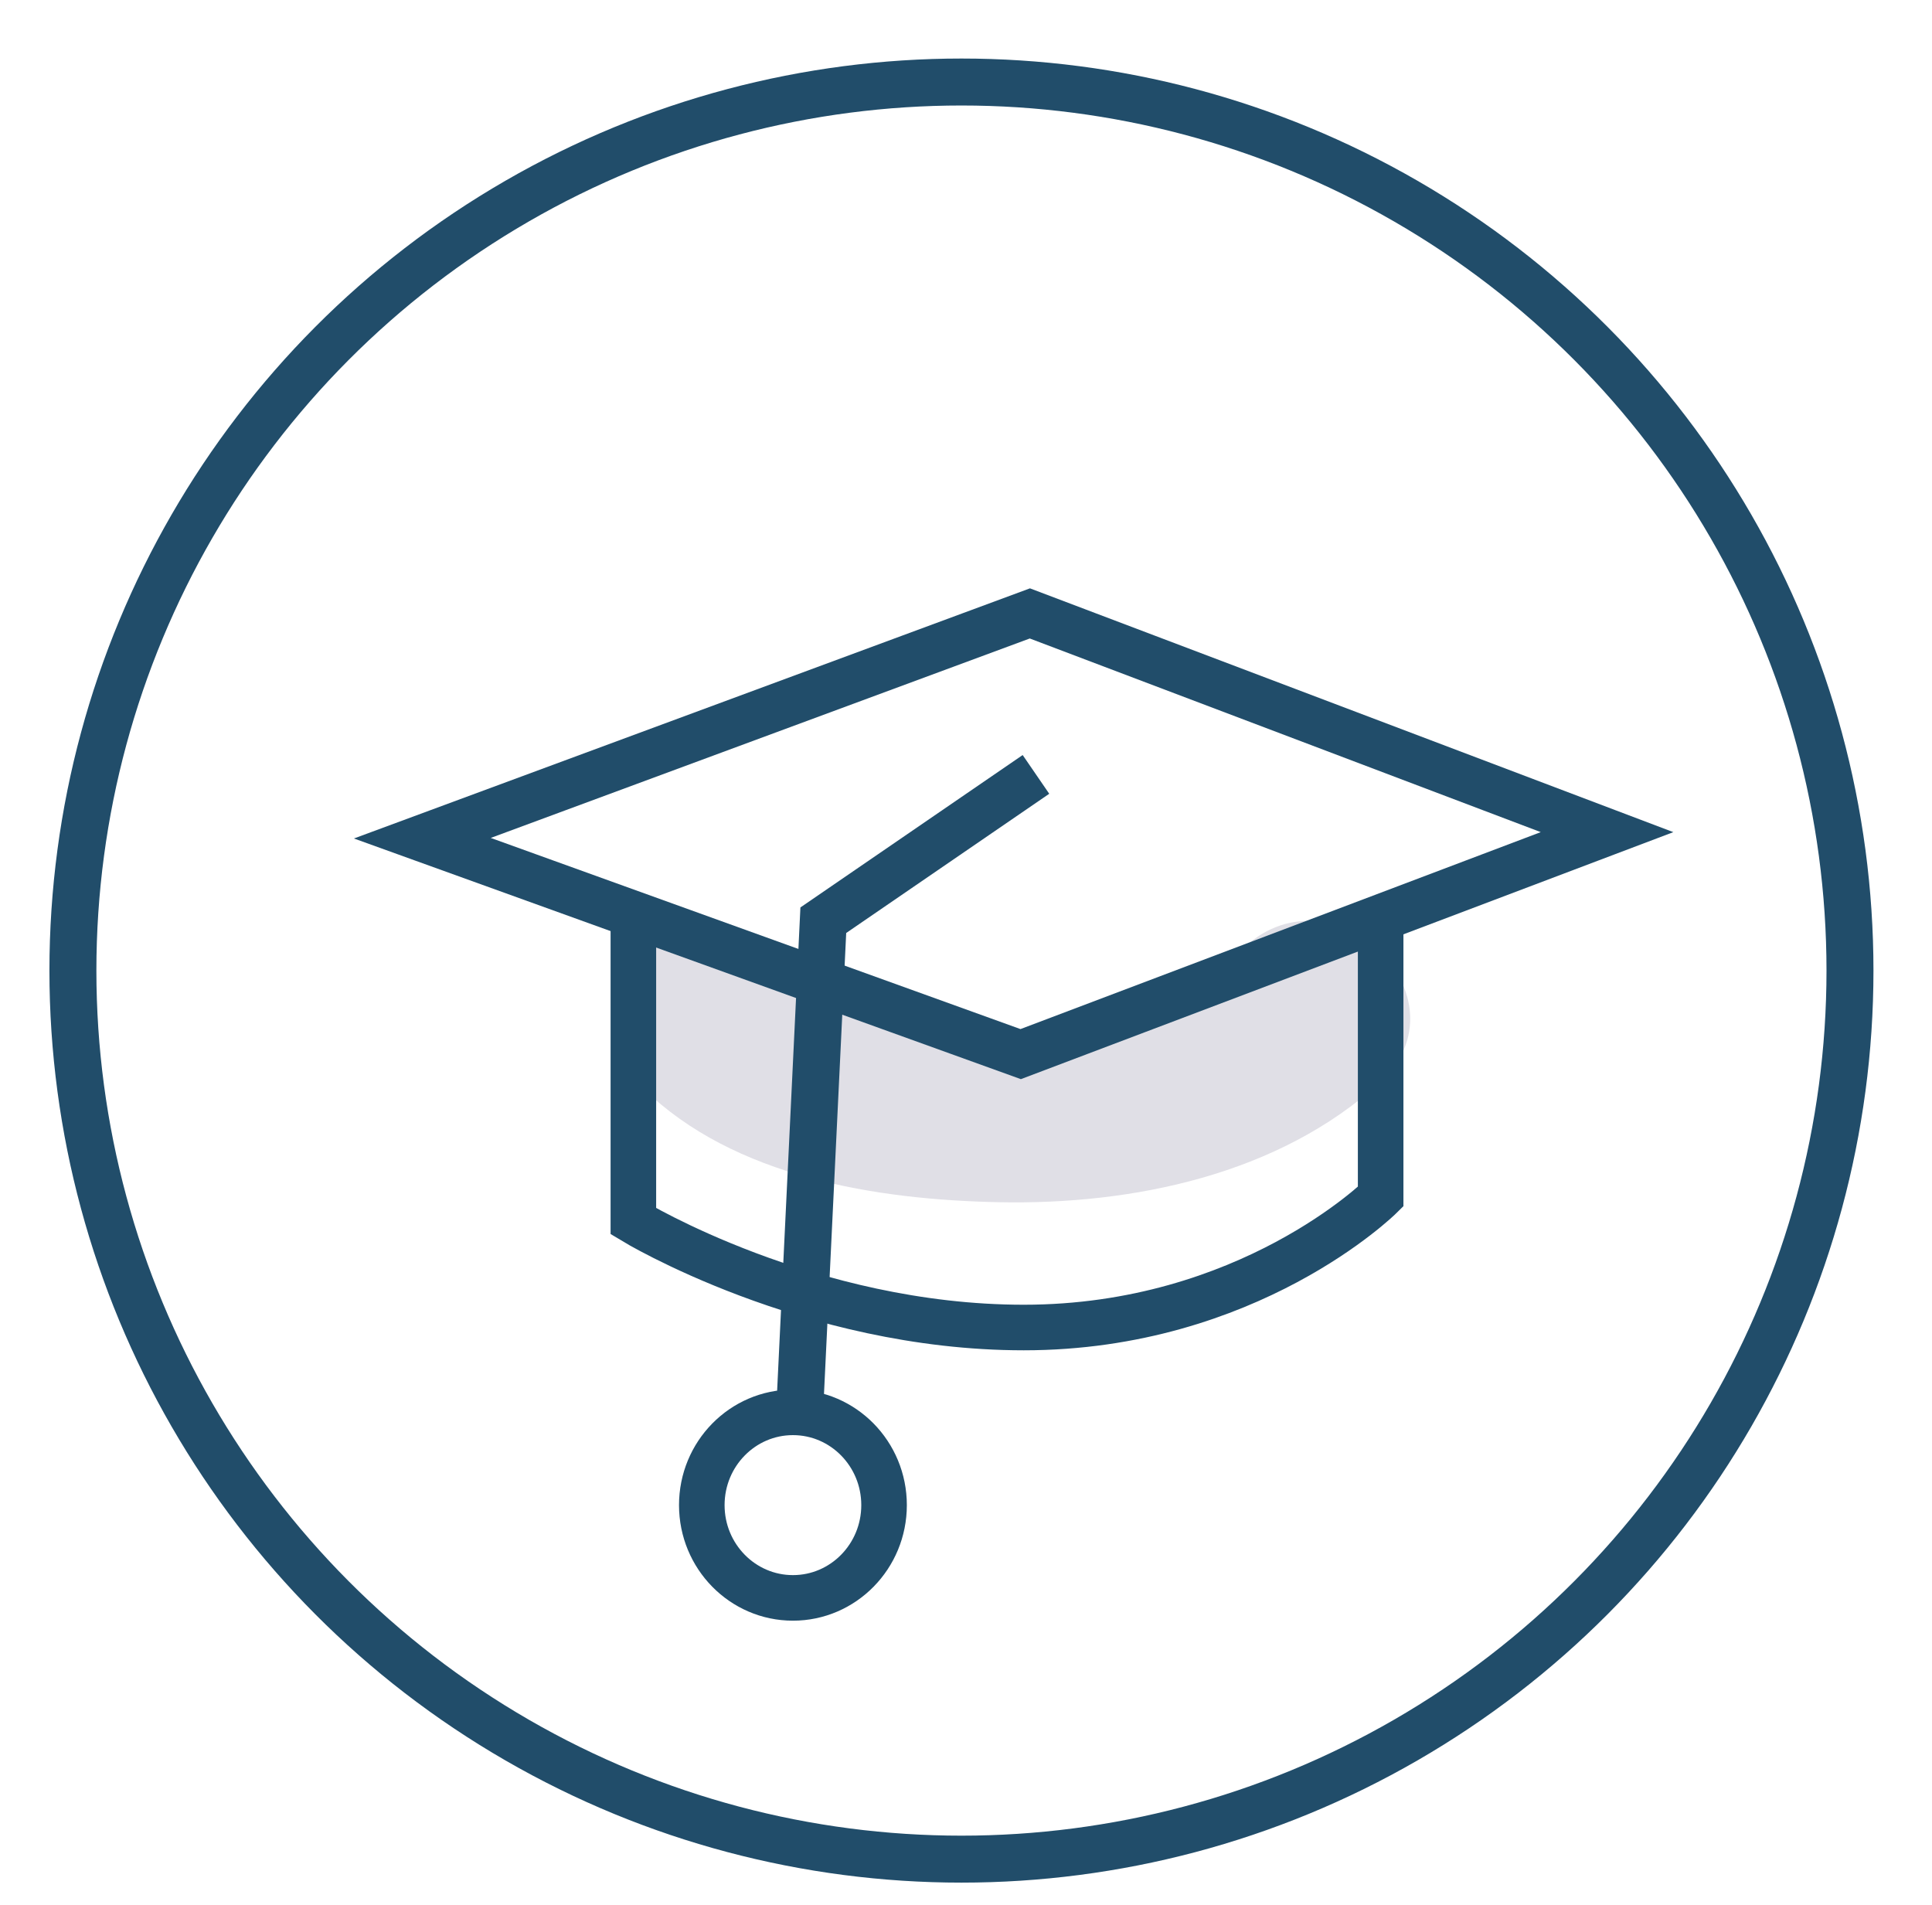 <?xml version="1.0" encoding="utf-8"?>
<!-- Generator: Adobe Illustrator 15.1.0, SVG Export Plug-In . SVG Version: 6.00 Build 0)  -->
<!DOCTYPE svg PUBLIC "-//W3C//DTD SVG 1.1//EN" "http://www.w3.org/Graphics/SVG/1.1/DTD/svg11.dtd">
<svg version="1.1" id="Layer_1" xmlns="http://www.w3.org/2000/svg" xmlns:xlink="http://www.w3.org/1999/xlink" x="0px" y="0px"
	 width="212px" height="209px" viewBox="0 0 212 209" enable-background="new 0 0 212 209" xml:space="preserve">
<circle fill="none" stroke="#214D6A" stroke-width="5.153" stroke-miterlimit="10" cx="105.5" cy="106.5" r="97.5"/>
<path fill="#E0DFE6" d="M136.575,103.909c-2.446,2.24-6.153,3.874-10.413,5.091c-5.848,1.671-8.813,6.031-15.162,6
	c-5.939-0.029-10.656-4.58-16.174-5.999c-1.04-0.269-2.063-0.597-3.084-0.927c-0.57-0.191-1.135-0.399-1.697-0.613
	c-0.121-0.057-0.259-0.119-0.431-0.197c-1.099-0.512-2.141-1.131-3.165-1.776c-0.146-0.092-0.247-0.151-0.327-0.194
	c-0.117-0.136-0.331-0.359-0.697-0.718c-9.683-9.472-24.543,5.368-14.85,14.85c9.995,9.777,25.658,12.22,39.05,12.491
	c14.648,0.299,30.723-3.02,41.8-13.158C161.434,109.597,146.542,94.786,136.575,103.909z"/>
<polygon fill="none" stroke="#214D6A" stroke-width="5.153" stroke-miterlimit="10" points="46.343,91.975 112,115.666 
	176.343,91.308 113.008,67.309 "/>
<path fill="none" stroke="#214D6A" stroke-width="5" stroke-miterlimit="10" d="M69.5,99v35c0,0,19.207,11.666,42.834,11.666
	c24.666,0,39.166-14.358,39.166-14.358V102"/>
<polyline fill="none" stroke="#214D6A" stroke-width="5.153" stroke-miterlimit="10" points="113.676,84.974 90.342,100.974 
	87.676,156.308 "/>
<ellipse fill="none" stroke="#214D6A" stroke-width="5" stroke-miterlimit="10" cx="87.009" cy="165.154" rx="10" ry="10.18"/>
</svg>
